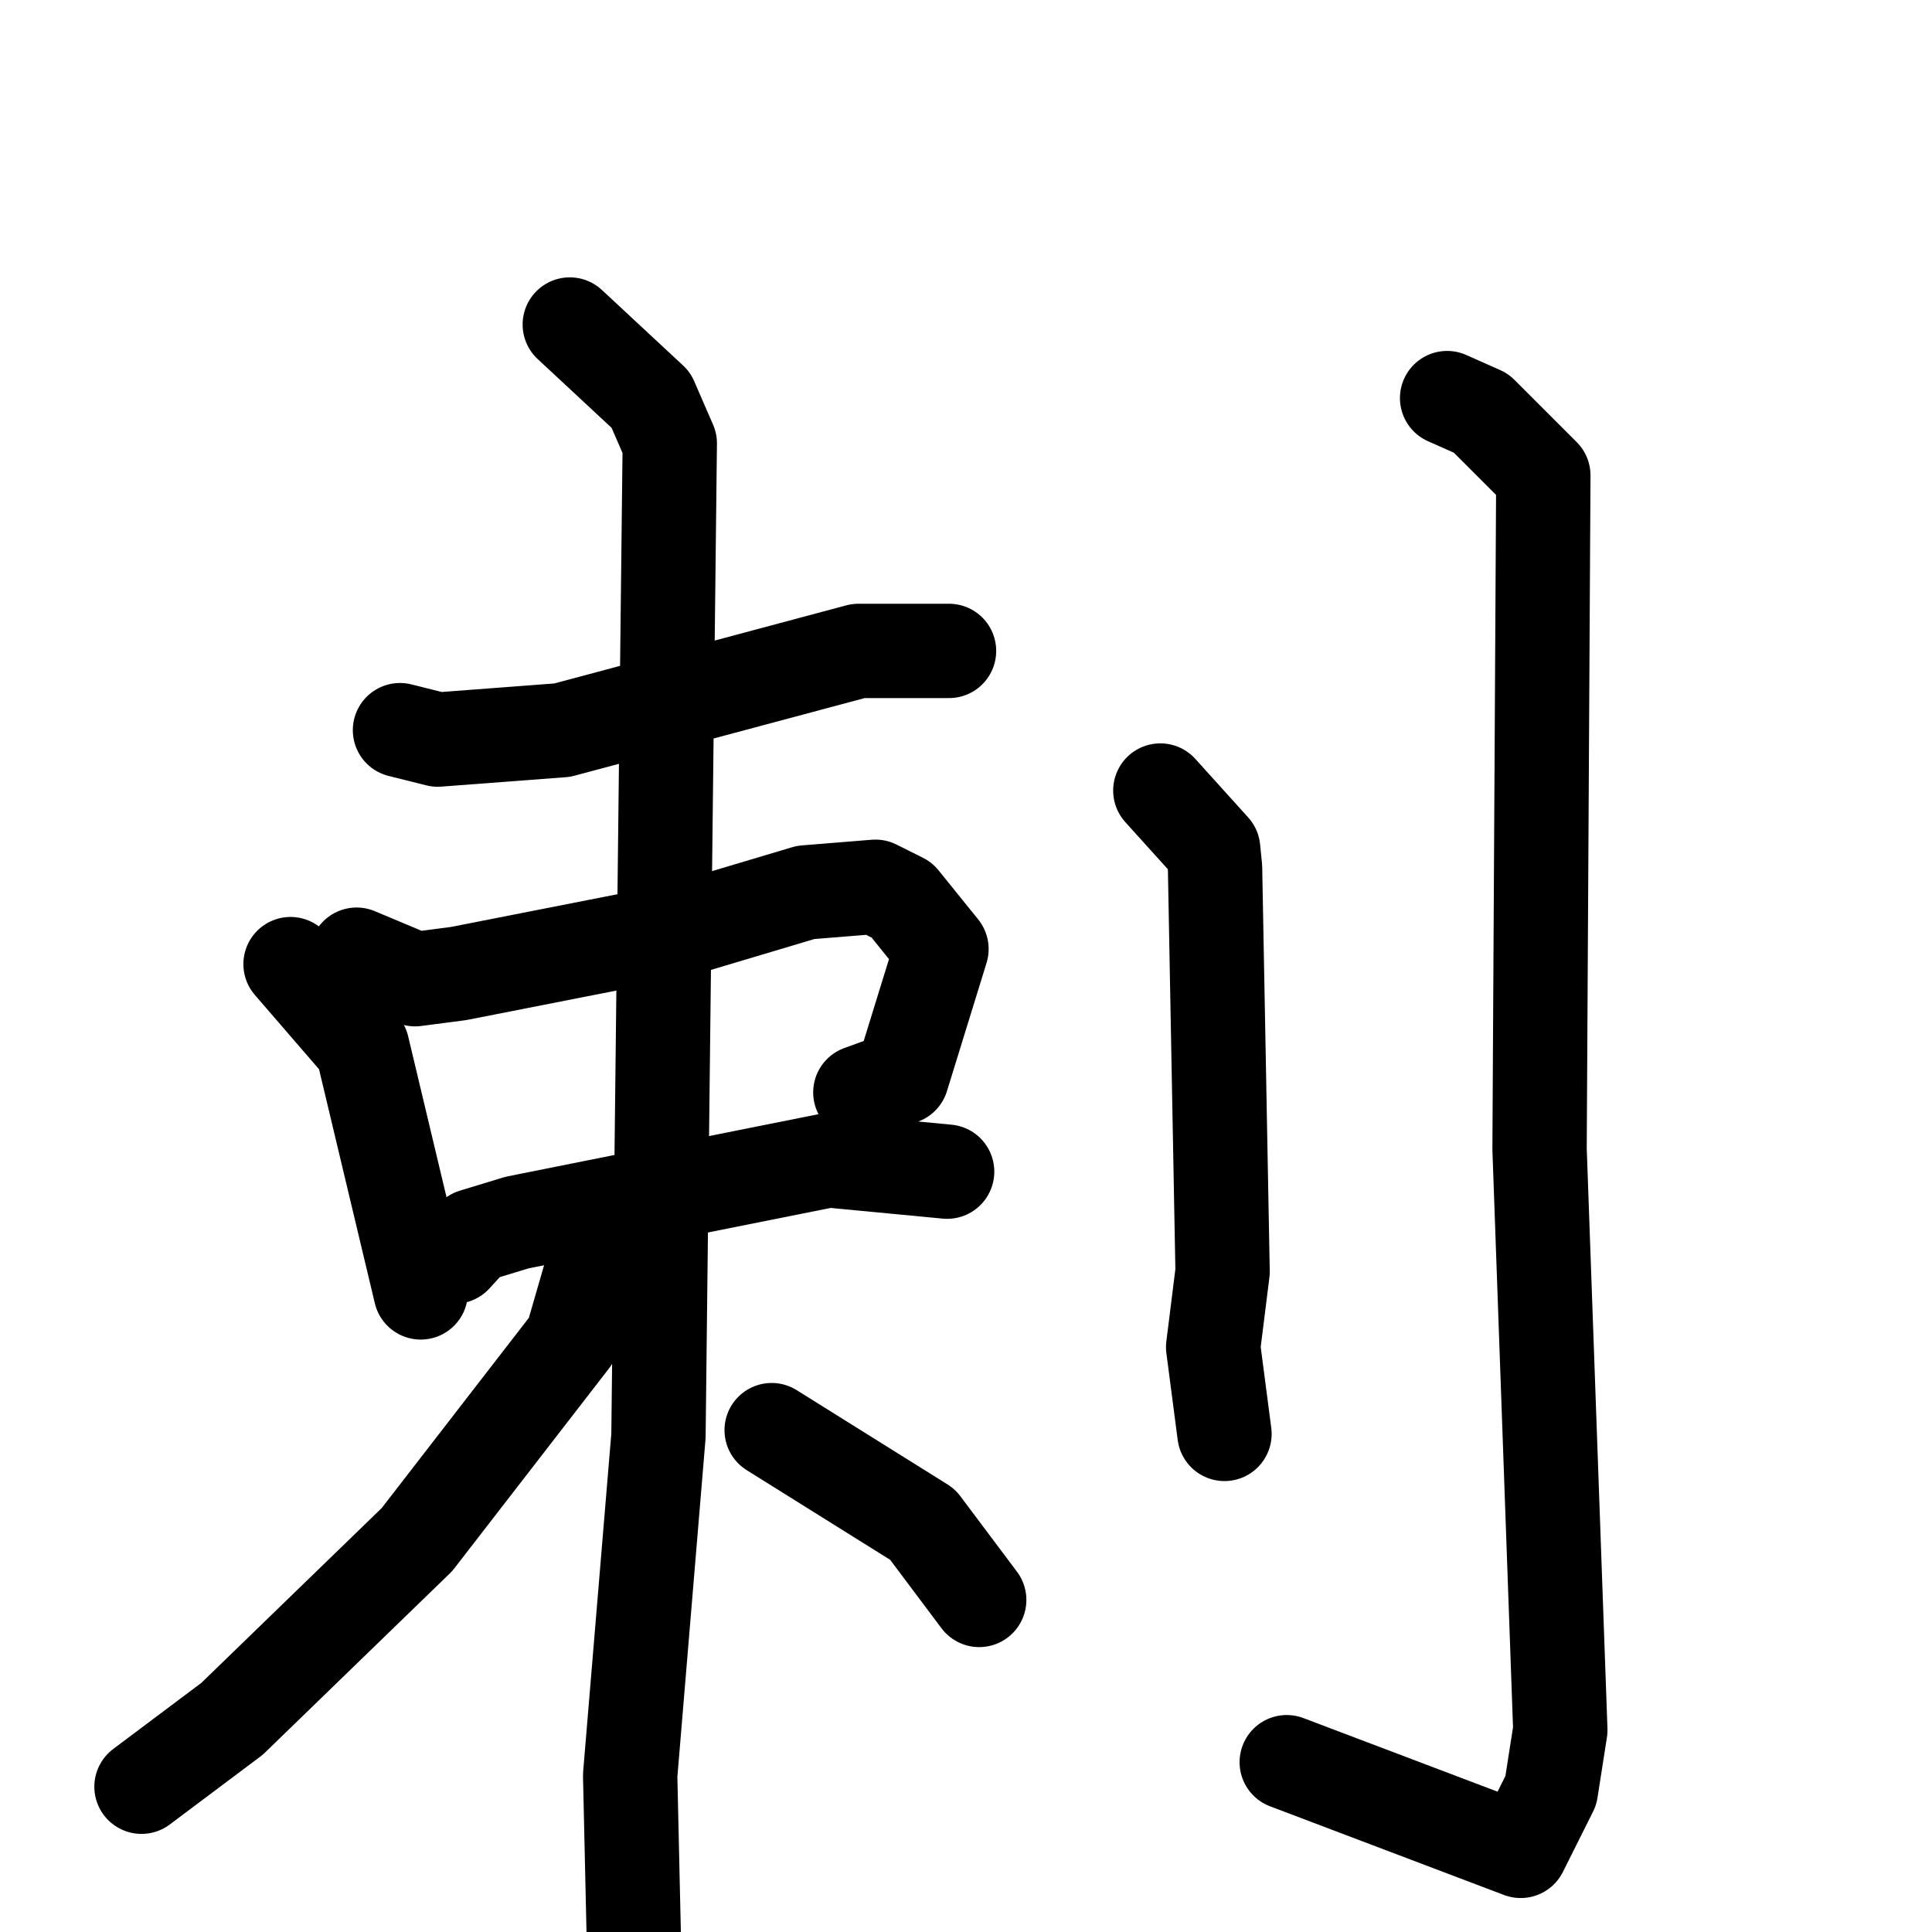 <svg xmlns="http://www.w3.org/2000/svg" viewBox="0 0 1024 1024">
  <g style="fill:none;stroke:#000000;stroke-width:50;stroke-linecap:round;stroke-linejoin:round;" transform="scale(1, 1) translate(0, 0)">
    <path d="M 212.0,387.0 L 232.0,392.0 L 298.0,387.0 L 455.0,345.0 L 503.0,345.0"/>
    <path d="M 154.0,511.0 L 192.0,555.0 L 223.0,685.0"/>
    <path d="M 189.0,506.0 L 220.0,519.0 L 243.0,516.0 L 360.0,493.0 L 427.0,473.0 L 464.0,470.0 L 478.0,477.0 L 499.0,503.0 L 478.0,571.0 L 456.0,579.0"/>
    <path d="M 241.0,666.0 L 251.0,655.0 L 274.0,648.0 L 439.0,615.0 L 502.0,621.0"/>
    <path d="M 302.0,172.0 L 345.0,212.0 L 355.0,235.0 L 349.0,761.0 L 334.0,941.0 L 336.0,1030.0"/>
    <path d="M 323.0,664.0 L 314.0,672.0 L 303.0,710.0 L 221.0,816.0 L 123.0,911.0 L 75.0,947.0"/>
    <path d="M 409.0,758.0 L 489.0,808.0 L 519.0,848.0"/>
    <path d="M 615.0,419.0 L 643.0,450.0 L 644.0,460.0 L 648.0,674.0 L 643.0,714.0 L 649.0,760.0"/>
    <path d="M 767.0,211.0 L 785.0,219.0 L 818.0,252.0 L 816.0,609.0 L 827.0,917.0 L 822.0,949.0 L 806.0,981.0 L 682.0,934.0"/>
  </g>
</svg>
